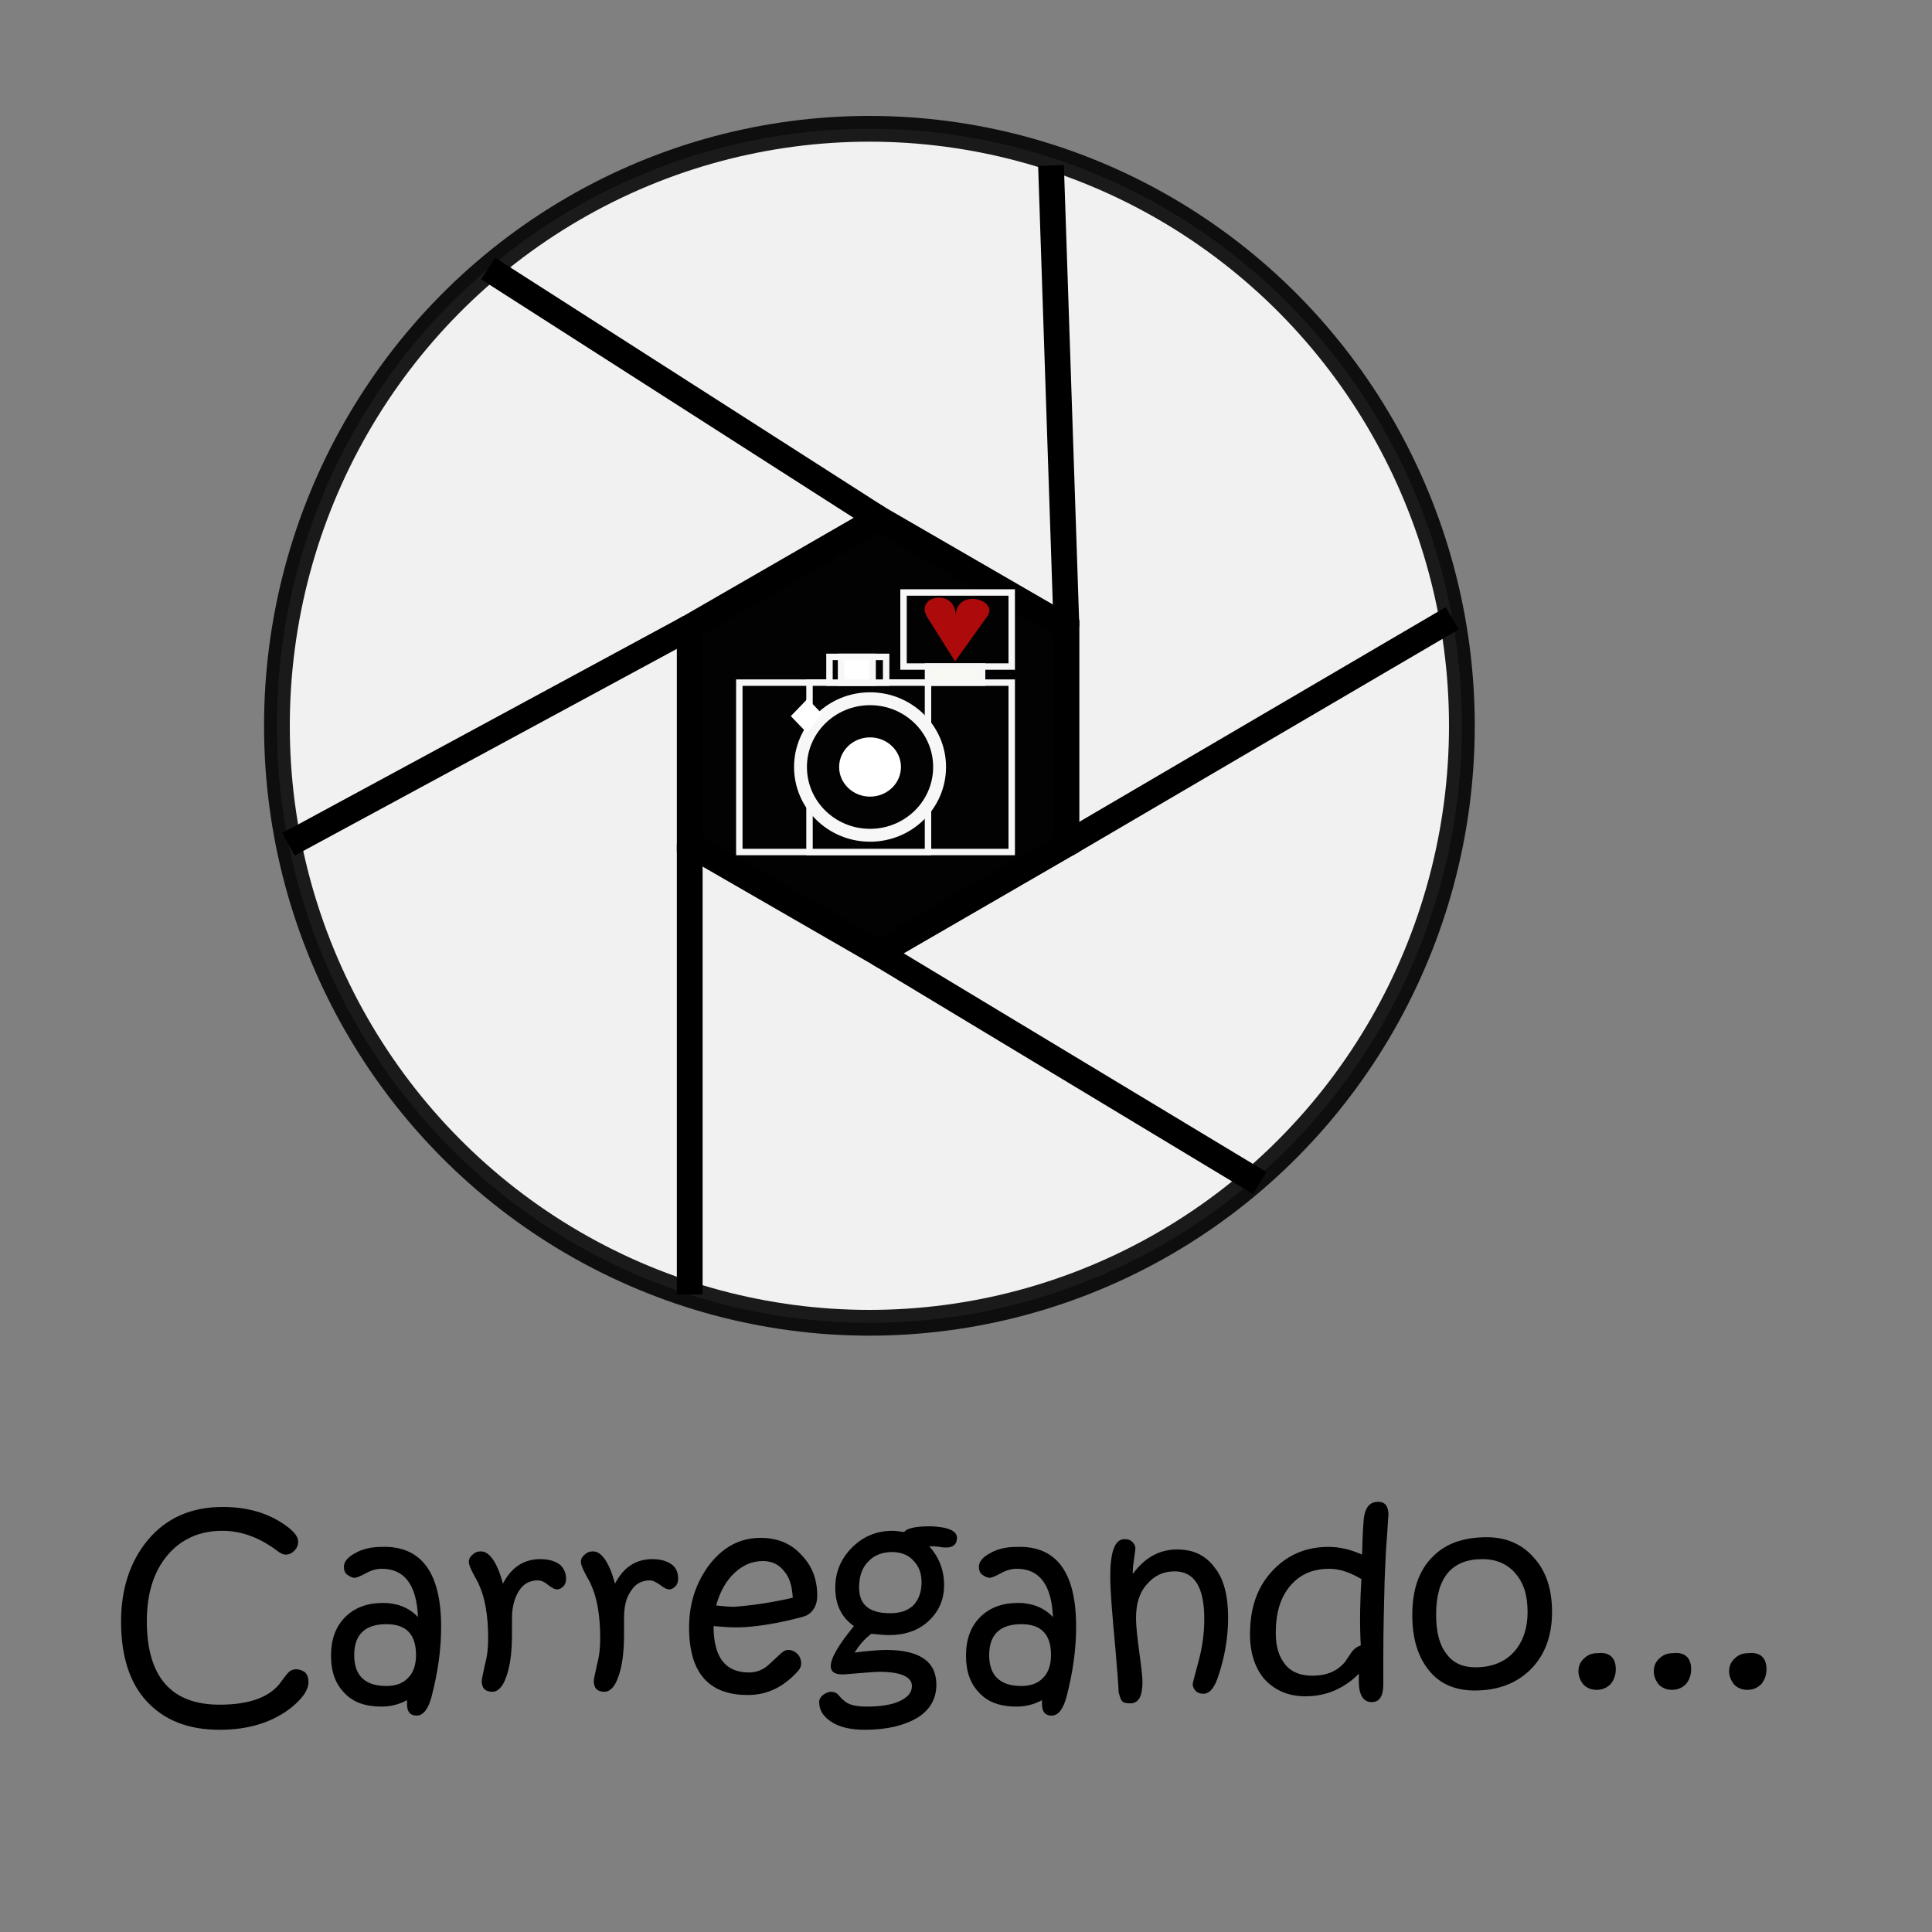 <?xml version="1.0" encoding="utf-8"?>
<!-- Generator: Adobe Illustrator 19.0.0, SVG Export Plug-In . SVG Version: 6.00 Build 0)  -->
<svg version="1.1" id="Camada_1" xmlns="http://www.w3.org/2000/svg" xmlns:xlink="http://www.w3.org/1999/xlink" x="0px" y="0px"
	 viewBox="125 -125 300 300" style="enable-background:new 125 -125 300 300;" xml:space="preserve">
<rect x="125" y="-125" width="300" height="300" fill="#808080" stroke="none"/>
<style type="text/css">
	.st0{opacity:0.89;fill:#FFFFFF;stroke:#000000;stroke-width:4;stroke-miterlimit:10;}
	.st1{fill:#020202;stroke:#000000;stroke-width:4;stroke-miterlimit:10;}
	.st2{fill:#FFFFFF;stroke:#000000;stroke-width:4;stroke-miterlimit:10;}
	.st3{fill:#020202;stroke:#F7F7F7;stroke-miterlimit:10;}
	.st4{fill:#FFFFFF;stroke:#F7F7F7;stroke-miterlimit:10;}
	.st5{fill:#AD0B0B;}
	.st6{fill:#F9F9F4;stroke:#F7F7F7;stroke-miterlimit:10;}
	.st7{fill:#020202;stroke:#F7F7F7;stroke-width:2;stroke-miterlimit:10;}
	.st8{fill:#FFFFFF;}


	#Carregando{
		-webkit-animation: nadar 2s linear 0s infinite alternate;
	}
	
	@-webkit-keyframes nadar {
		from {-webkit-transform: translateY(0%);}
		to {-webkit-transform: translateY(2%);}	
	}
</style>
<g id="Carregando_1_">
	<g id="Carregando">
		<g id="XMLID_2_">
			<path id="XMLID_4_" d="M172.9,136.2c0,1.2-0.9,2.5-2.6,3.9c-2.9,2.3-6.6,3.5-11.2,3.5c-4.9,0-8.6-1.5-11.3-4.4
				c-2.7-2.9-4-7.1-4-12.4c0-5.1,1.4-9.3,4.1-12.6c2.9-3.5,6.8-5.2,11.7-5.2c4.1,0,7.5,1.1,10.2,3.2c1,0.8,1.5,1.5,1.5,2.2
				c0,0.5-0.2,1-0.6,1.4c-0.4,0.4-0.8,0.6-1.4,0.6c-0.3,0-0.8-0.2-1.4-0.7c-2.7-2-5.5-3-8.4-3c-3.5,0-6.4,1.3-8.5,3.8
				c-2.1,2.5-3.2,5.9-3.2,10.2c0,8.7,3.8,13,11.3,13c4.3,0,7.4-1,9.2-3.1c0.4-0.5,0.8-1.1,1.3-1.7c0.4-0.5,0.9-0.7,1.4-0.7
				s1,0.2,1.4,0.5C172.8,135.2,172.9,135.6,172.9,136.2z"/>
			<path id="XMLID_6_" d="M193.5,127.6c0,3.5-0.5,7.1-1.5,10.9c-0.5,1.9-1.3,2.9-2.3,2.9s-1.5-0.6-1.5-1.8c0-0.3,0-0.5,0-0.6
				c-1.3,0.7-2.6,1-4,1c-2.5,0-4.4-0.7-5.7-2.1c-1.4-1.4-2.1-3.3-2.1-5.8s0.7-4.5,2.2-6s3.5-2.2,5.9-2.2c2.1,0,4,0.7,5.4,2.2
				c-0.2-5-2.1-7.5-5.6-7.5c-0.8,0-1.6,0.2-2.5,0.7c-0.9,0.5-1.5,0.7-1.7,0.7c-0.4,0-0.8-0.2-1.2-0.5c-0.4-0.3-0.5-0.8-0.5-1.2
				c0-0.8,0.6-1.5,1.7-2.1c1.2-0.7,2.6-1,4.2-1C190.4,115,193.5,119.2,193.5,127.6z M189.6,132c0-3.2-1.5-4.8-4.6-4.8
				c-3.3,0-5,1.6-5,4.8c0,3.2,1.7,4.8,5,4.8c1.4,0,2.6-0.4,3.4-1.3C189.2,134.7,189.6,133.5,189.6,132z"/>
			<path id="XMLID_18_" d="M212.9,120.1c0,0.5-0.1,0.9-0.4,1.2c-0.3,0.3-0.6,0.5-1,0.5c-0.3,0-0.8-0.2-1.4-0.7s-1.1-0.7-1.6-0.7
				c-1.2,0-2.2,0.5-2.9,1.6c-0.7,1.1-1.1,2.5-1.1,4.3v2.5c0,2.8-0.3,5-0.9,6.6c-0.5,1.5-1.3,2.3-2.1,2.3c-1.2,0-1.7-0.6-1.7-1.7
				c0-0.2,0.2-1.1,0.5-2.5c0.4-1.5,0.5-2.8,0.5-4.1c0-3.6-0.5-6.4-1.5-8.5c0-0.1-0.4-0.7-1-1.9c-0.3-0.6-0.5-1.1-0.5-1.5
				s0.2-0.8,0.6-1.1c0.4-0.4,0.8-0.5,1.3-0.5c1.3,0,2.5,1.7,3.4,5c1.3-2.5,3.2-3.8,5.8-3.8c1.3,0,2.3,0.3,3.1,0.9
				C212.5,118.5,212.9,119.2,212.9,120.1z"/>
			<path id="XMLID_20_" d="M230.3,120.1c0,0.5-0.1,0.9-0.4,1.2c-0.3,0.3-0.6,0.5-1,0.5c-0.3,0-0.8-0.2-1.4-0.7
				c-0.6-0.4-1.1-0.7-1.6-0.7c-1.2,0-2.2,0.5-2.9,1.6c-0.8,1.1-1.1,2.5-1.1,4.3v2.5c0,2.8-0.3,5-0.9,6.6c-0.5,1.5-1.3,2.3-2.1,2.3
				c-1.2,0-1.7-0.6-1.7-1.7c0-0.2,0.2-1.1,0.5-2.5c0.4-1.5,0.5-2.8,0.5-4.1c0-3.6-0.5-6.4-1.5-8.5c0-0.1-0.4-0.7-1-1.9
				c-0.3-0.6-0.5-1.1-0.5-1.5s0.2-0.8,0.6-1.1c0.4-0.4,0.8-0.5,1.3-0.5c1.3,0,2.5,1.7,3.4,5c1.3-2.5,3.2-3.8,5.8-3.8
				c1.3,0,2.3,0.3,3.1,0.9C230,118.5,230.3,119.2,230.3,120.1z"/>
			<path id="XMLID_22_" d="M251.9,122.8c0,1.3-0.5,2.3-1.4,2.9c-0.4,0.3-1.7,0.6-3.9,1.1c-2.9,0.6-5.3,0.9-7.4,0.9
				c-0.9,0-2-0.1-3.4-0.2c0,4.8,1.8,7.2,5.5,7.2c1,0,1.9-0.3,2.7-0.9c0.4-0.3,1.1-1,2.2-2c0.4-0.4,0.8-0.6,1.2-0.6
				c0.5,0,1,0.2,1.4,0.6c0.4,0.4,0.6,0.9,0.6,1.5c0,0.5-0.2,0.9-0.6,1.3c-2.2,2.4-4.7,3.6-7.7,3.6c-6.1,0-9.1-3.5-9.1-10.5
				c0-3.6,1-6.7,2.9-9.4c2.2-3,4.9-4.5,8.2-4.5c2.5,0,4.6,0.8,6.2,2.5C251.1,118.1,251.9,120.2,251.9,122.8z M248.1,123.1
				c-0.1-1.8-0.5-3.2-1.4-4.2c-0.8-1-1.9-1.5-3.2-1.5c-1.7,0-3.1,0.6-4.4,1.8s-2.3,2.9-2.9,5.1c0.9,0.1,1.9,0.2,2.9,0.2
				C241.6,124.3,244.6,123.9,248.1,123.1z"/>
			<path id="XMLID_32_" d="M273.6,113.8c0,1-0.6,1.5-1.7,1.5c-0.2,0-0.5,0-1-0.1c-0.6-0.1-1.2-0.1-1.6-0.1c1.5,1.7,2.3,3.7,2.3,6
				s-0.8,4.1-2.4,5.6c-1.6,1.5-3.7,2.2-6.2,2.2c-0.6,0-1.5-0.1-2.7-0.2c-1.1,0.8-1.9,1.8-2.6,2.9c2.5-0.3,4.1-0.4,4.9-0.4
				c5.2,0,7.8,1.8,7.8,5.4c0,2.2-1,3.9-2.9,5.1c-2,1.2-4.7,1.9-8.2,1.9c-2.2,0-4-0.4-5.3-1.3c-1.2-0.8-1.8-1.8-1.8-3
				c0-0.4,0.2-0.8,0.6-1.1c0.4-0.3,0.8-0.5,1.3-0.5c0.3,0,0.7,0.1,1,0.4s0.6,0.7,1,1c0.6,0.6,1.8,0.9,3.5,0.9c2.2,0,4-0.3,5.2-0.9
				c1.2-0.6,1.8-1.3,1.8-2.3c0-1.4-1.7-2.2-5-2.2c-0.8,0-1.8,0.1-3.1,0.2c-1.3,0.1-2.2,0.2-2.7,0.2c-1.2,0-1.8-0.4-1.8-1.3
				c0-1.2,1.2-3.3,3.6-6.2c-2-1.4-2.9-3.4-2.9-6c0-2.4,0.9-4.5,2.6-6.2c1.7-1.7,3.8-2.6,6.3-2.6c0.5,0,1.1,0.1,1.8,0.2
				c0.4-0.6,1.8-0.9,4.1-0.9C272.2,112.1,273.6,112.7,273.6,113.8z M268.1,120.7c0-1.4-0.4-2.5-1.3-3.4c-0.8-0.9-2-1.3-3.3-1.3
				c-1.5,0-2.8,0.5-3.7,1.5c-1,1-1.4,2.4-1.4,4c0,2.7,1.6,4,4.8,4c1.6,0,2.8-0.4,3.7-1.3C267.6,123.4,268.1,122.3,268.1,120.7z"/>
			<path id="XMLID_35_" d="M292.1,127.6c0,3.5-0.5,7.1-1.5,10.9c-0.5,1.9-1.3,2.9-2.3,2.9s-1.5-0.6-1.5-1.8c0-0.3,0-0.5,0-0.6
				c-1.3,0.7-2.6,1-4,1c-2.5,0-4.4-0.7-5.7-2.1c-1.4-1.4-2.1-3.3-2.1-5.8s0.7-4.5,2.2-6s3.5-2.2,5.9-2.2c2.1,0,4,0.7,5.4,2.2
				c-0.2-5-2.1-7.5-5.6-7.5c-0.8,0-1.6,0.2-2.5,0.7s-1.5,0.7-1.7,0.7c-0.4,0-0.8-0.2-1.2-0.5s-0.5-0.8-0.5-1.2
				c0-0.8,0.6-1.5,1.7-2.1c1.2-0.7,2.6-1,4.2-1C289.1,115,292.1,119.2,292.1,127.6z M288.2,132c0-3.2-1.5-4.8-4.6-4.8
				c-3.3,0-5,1.6-5,4.8c0,3.2,1.7,4.8,5,4.8c1.4,0,2.6-0.4,3.4-1.3C287.8,134.7,288.2,133.5,288.2,132z"/>
			<path id="XMLID_38_" d="M315.7,126.2c0,3-0.5,6-1.5,9c-0.6,1.9-1.4,2.8-2.3,2.8c-0.5,0-0.9-0.1-1.2-0.4c-0.3-0.3-0.5-0.7-0.5-1.1
				c0-0.1,0.3-1.3,0.9-3.5c0.6-2.2,0.9-4.4,0.9-6.6c0-4.9-1.5-7.4-4.6-7.4c-1.8,0-3.2,0.7-4.3,2c-1.2,1.3-1.7,3.1-1.7,5.3
				c0,1.2,0.2,2.9,0.5,5.2c0.3,2.2,0.5,3.8,0.5,4.7c0,2.2-0.6,3.3-1.9,3.3c-0.6,0-1.1-0.1-1.3-0.4c-0.2-0.2-0.3-0.7-0.5-1.3
				c0-0.8-0.2-3.1-0.5-6.8c-0.5-5.3-0.8-9-0.8-11.2c0-3.8,0.7-5.8,2.2-5.8c0.5,0,0.9,0.1,1.2,0.4c0.3,0.3,0.5,0.6,0.5,1
				c0,0.3-0.1,0.8-0.2,1.6c-0.1,0.8-0.2,1.4-0.2,2v0.4c1.9-2.6,4.2-3.8,6.9-3.8c2.5,0,4.4,0.9,5.8,2.8
				C315,120.1,315.7,122.7,315.7,126.2z"/>
			<path id="XMLID_40_" d="M340.6,110.3c0-0.1-0.1,0.9-0.2,2.9c-0.2,2.3-0.3,4.7-0.4,7.3c-0.1,3.7-0.2,7.7-0.2,11.9
				c0,0.9,0,1.7,0,2.7c0,0.9,0,1.4,0,1.4c0,1.9-0.6,2.8-1.8,2.8c-1.3,0-2-1.1-2-3.2c0-0.5,0-0.9,0-1.2c-2.4,2.4-5.2,3.5-8.3,3.5
				c-2.6,0-4.7-0.9-6.3-2.6c-1.5-1.7-2.3-4.1-2.3-7c0-4.1,1.1-7.3,3.4-9.8c2.3-2.5,5.2-3.8,8.8-3.8c1.7,0,3.4,0.4,5.2,1.2
				c0.1-3.5,0.2-5.6,0.4-6.3c0.3-1.3,1-1.9,2.1-1.9S340.6,108.9,340.6,110.3z M336.4,120.2c-1.7-1-3.3-1.6-5-1.6
				c-2.6,0-4.6,0.9-6.1,2.7c-1.5,1.8-2.2,4.2-2.2,7.3c0,2.1,0.5,3.7,1.5,4.9s2.4,1.7,4.2,1.7c2.2,0,3.9-0.7,5.1-2.2
				c0.3-0.5,0.7-1,1-1.5c0.4-0.5,0.8-0.8,1.4-1C336.1,126.9,336.2,123.5,336.4,120.2z"/>
			<path id="XMLID_43_" d="M366,125.3c0,3.7-1.1,6.7-3.3,8.9c-2.2,2.2-5.1,3.3-8.7,3.3c-3,0-5.4-1-7.1-3.1c-1.7-2.1-2.6-4.9-2.6-8.6
				c0-3.9,1-6.9,3.1-9c2-2.1,4.8-3.1,8.5-3.1c3,0,5.5,1.1,7.3,3.2C365.1,119,366,121.8,366,125.3z M362.2,125.3c0-2.6-0.6-4.5-1.9-6
				c-1.2-1.4-2.9-2.2-5.1-2.2c-4.8,0-7.2,2.9-7.2,8.6c0,2.7,0.5,4.7,1.6,6.1c1,1.4,2.5,2.1,4.5,2.1c2.5,0,4.5-0.8,5.9-2.3
				S362.2,128,362.2,125.3z"/>
			<path id="XMLID_46_" d="M375.9,134.2c0,0.9-0.3,1.7-0.8,2.3c-0.6,0.6-1.3,0.9-2.2,0.9c-0.8,0-1.5-0.3-2-0.8
				c-0.5-0.6-0.8-1.3-0.8-2.1s0.3-1.5,0.9-2c0.6-0.6,1.3-0.8,2.1-0.8C374.9,131.5,375.9,132.4,375.9,134.2z"/>
			<path id="XMLID_48_" d="M387.6,134.2c0,0.9-0.3,1.7-0.8,2.3c-0.6,0.6-1.3,0.9-2.2,0.9c-0.8,0-1.5-0.3-2-0.8
				c-0.5-0.6-0.8-1.3-0.8-2.1s0.3-1.5,0.9-2c0.6-0.6,1.3-0.8,2.1-0.8C386.6,131.5,387.6,132.4,387.6,134.2z"/>
			<path id="XMLID_50_" d="M399.3,134.2c0,0.9-0.3,1.7-0.8,2.3c-0.6,0.6-1.3,0.9-2.2,0.9c-0.8,0-1.5-0.3-2-0.8
				c-0.5-0.6-0.8-1.3-0.8-2.1s0.3-1.5,0.9-2c0.6-0.6,1.3-0.8,2.1-0.8C398.3,131.5,399.3,132.4,399.3,134.2z"/>
		</g>
	</g>
</g>
<g id="logo">
	<ellipse class="st0" cx="260" cy="-12.3" rx="92" ry="92.7"/>
	<polygon class="st1" points="290.6,6.1 261.4,23 232.1,6.1 232.1,-27.6 261.4,-44.5 290.6,-27.6 	"/>
	<line class="st2" x1="200.8" y1="-83.3" x2="261.4" y2="-44.5"/>
	<line class="st2" x1="288.2" y1="-99.3" x2="290.6" y2="-27.6"/>
	<line class="st2" x1="290.6" y1="6.1" x2="350.5" y2="-29"/>
	<line class="st2" x1="261.4" y1="23" x2="320.6" y2="58.7"/>
	<line class="st2" x1="232.1" y1="6.1" x2="232.1" y2="76"/>
	<line class="st2" x1="232.1" y1="-27.6" x2="169.8" y2="6.1"/>
	<rect x="239.8" y="-19" class="st3" width="42.3" height="26.3"/>
	<rect x="265.3" y="-33" class="st3" width="16.8" height="11.5"/>
	<rect x="250.7" y="-19" class="st3" width="18.4" height="26.3"/>
	<rect x="253.8" y="-23" class="st3" width="8.8" height="4"/>
	<rect x="255.6" y="-23" class="st4" width="4.9" height="4"/>
	<path class="st5" d="M268.9-29.3l4.4,7l5-7c1.9-2.6-4.9-4.5-4.9,0C273.5-33.7,267.1-32.6,268.9-29.3z"/>
	<rect x="269.1" y="-21.5" class="st6" width="8.4" height="2.5"/>
	<ellipse class="st7" cx="260.1" cy="-5.9" rx="10.8" ry="10.6"/>
	<polygon class="st8" points="247.8,-13.8 250.3,-11.2 252.6,-14.2 250.4,-16.5 	"/>
	<ellipse class="st8" cx="260.1" cy="-5.9" rx="4.8" ry="4.6"/>
</g>
</svg>
